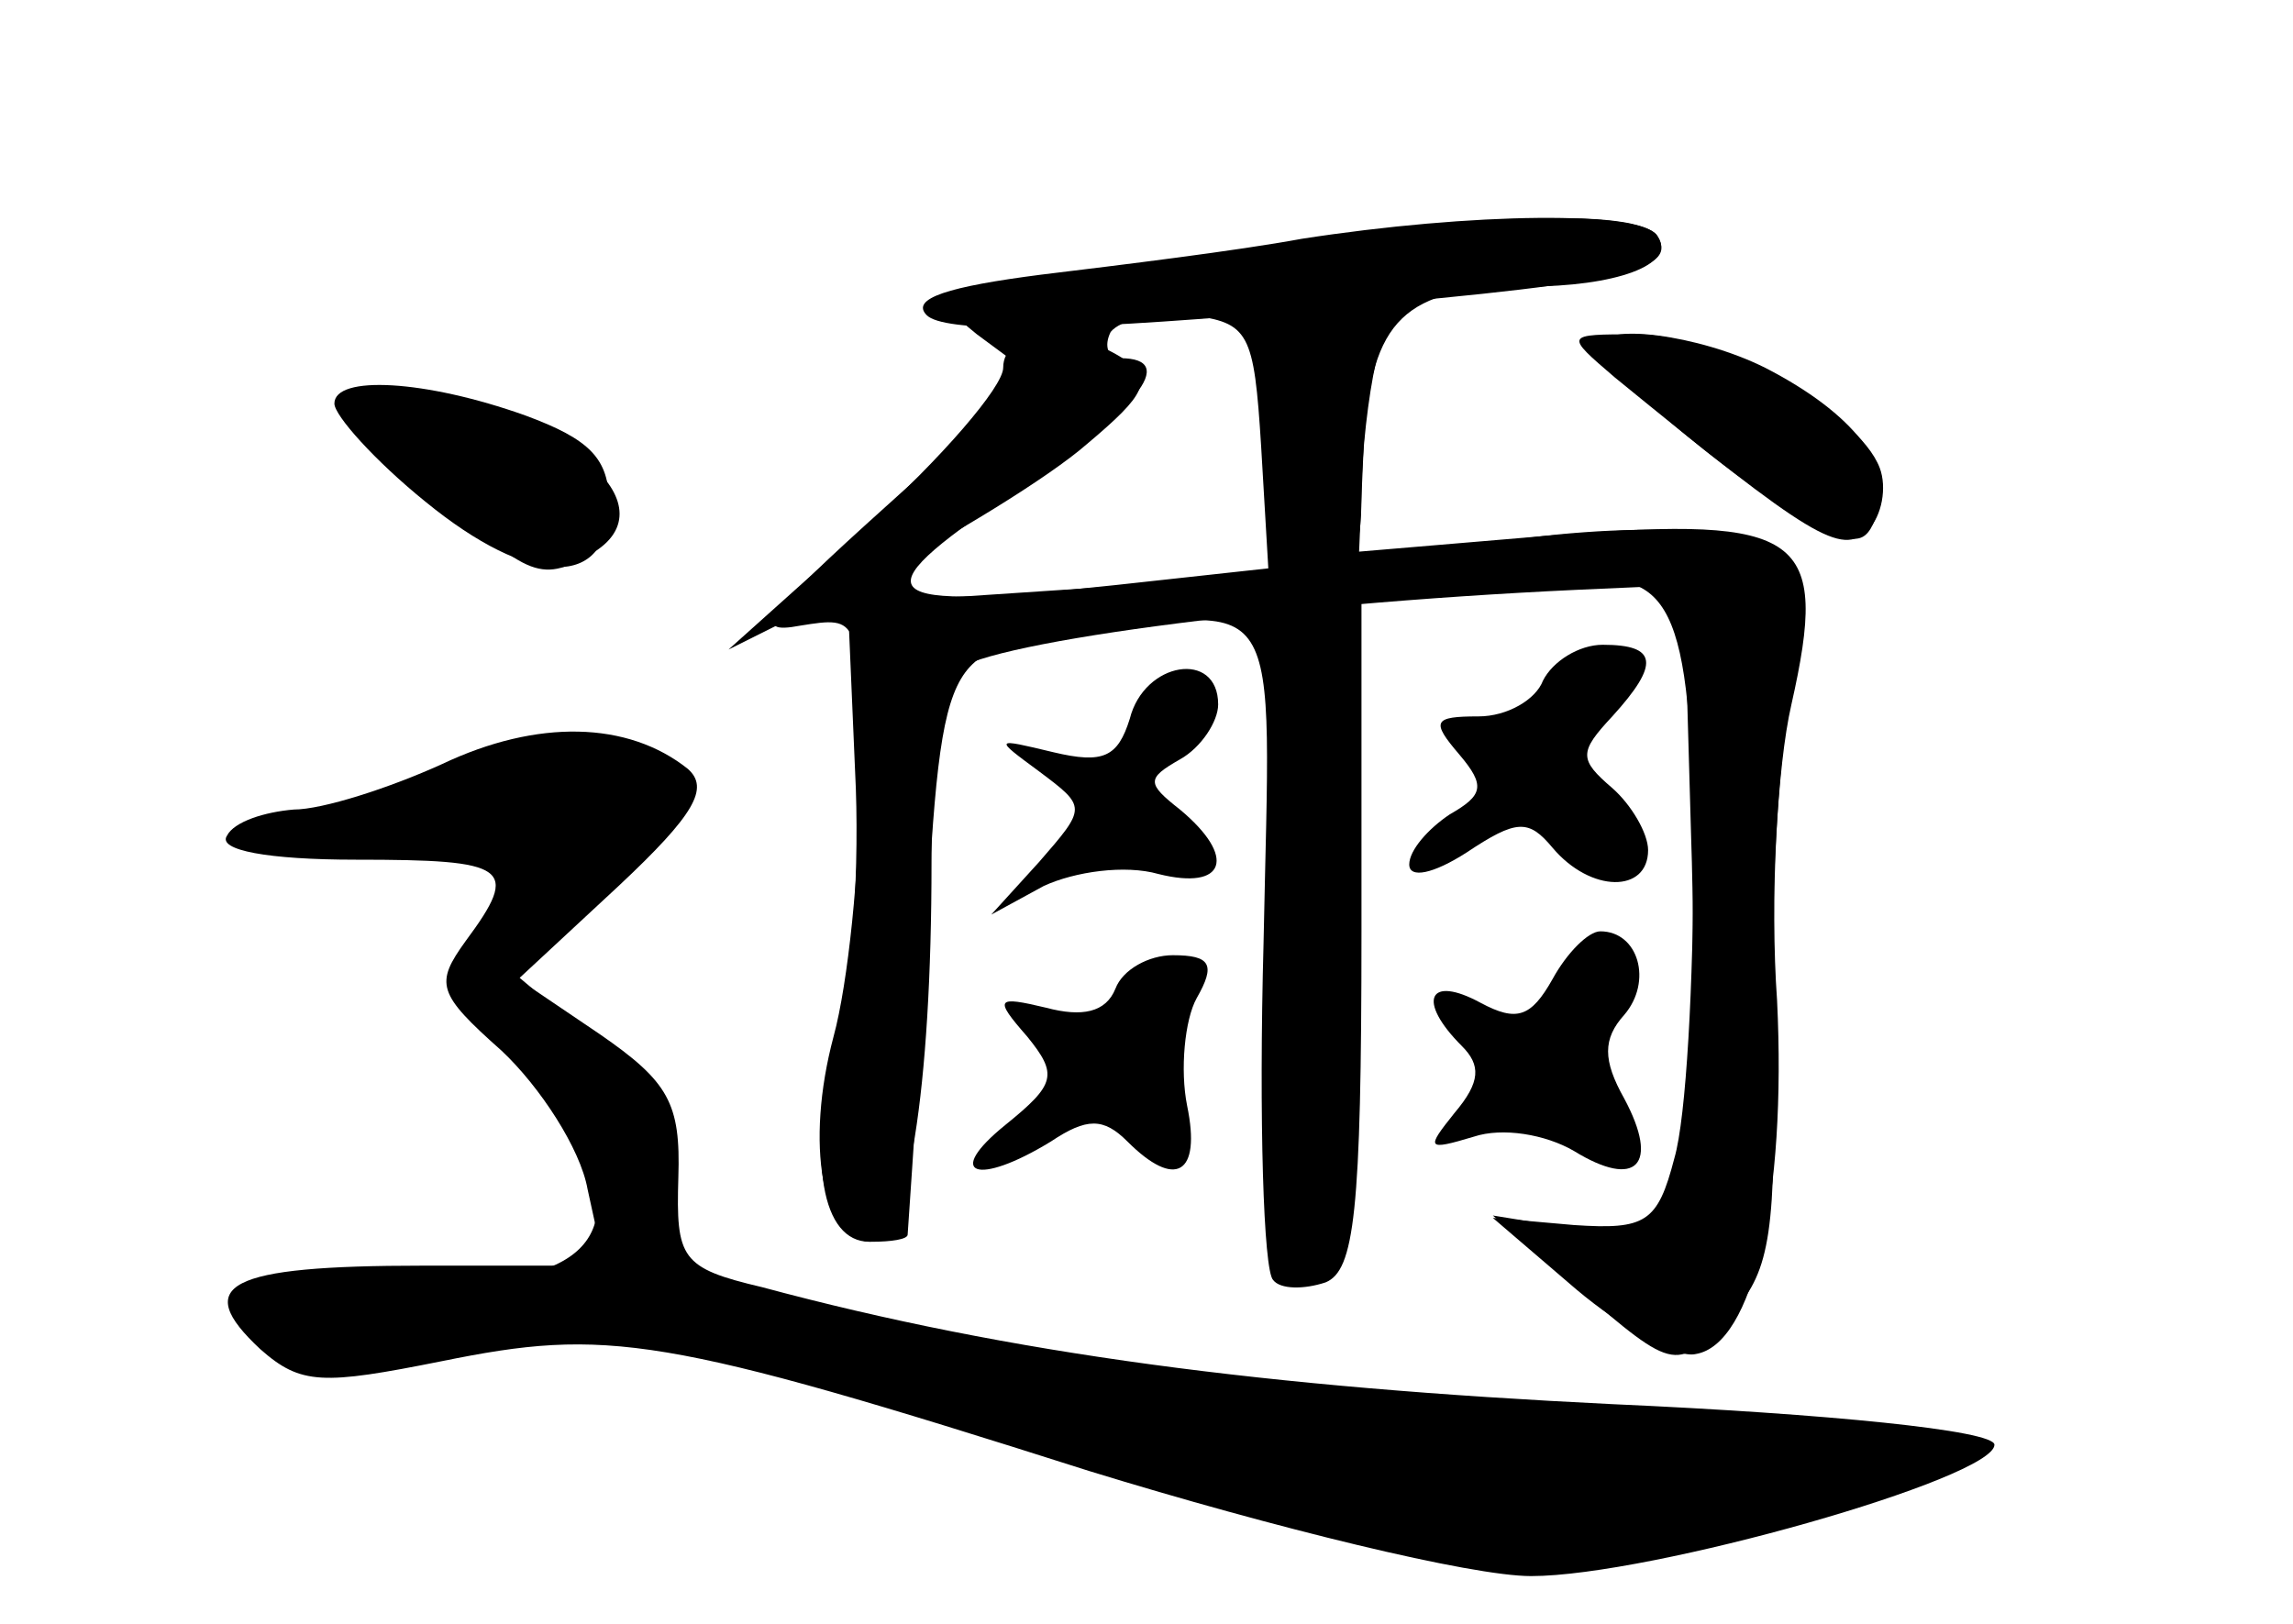 <?xml version="1.0" standalone="no"?>
<!DOCTYPE svg PUBLIC "-//W3C//DTD SVG 20010904//EN"
 "http://www.w3.org/TR/2001/REC-SVG-20010904/DTD/svg10.dtd">
<svg version="1.0" xmlns="http://www.w3.org/2000/svg"
 width="96pt" height="68pt" viewBox="0 0 96 68"
 preserveAspectRatio="xMidYMid meet">
<g transform="translate(0,68) scale(0.1,-0.1)" fill="#000000" stroke="none">
<g id="part-0" class="char-part">
  <path d="M610 584 c-8 -1 -62 -8 -119 -15 -101 -11 -103 -12 -82 -29 l23 -17
-61 -55 c-50 -45 -57 -54 -36 -50 25 4 25 4 25 -64 0 -38 -5 -86 -11 -108 -12
-45 -5 -86 16 -86 8 0 15 1 15 3 0 1 3 42 6 92 8 154 7 151 61 159 92 12 85
23 82 -129 -2 -74 0 -137 4 -141 3 -4 13 -4 22 -1 12 5 15 29 15 147 l0 140
33 1 c17 0 41 2 51 4 46 9 54 -8 55 -112 0 -54 -3 -111 -8 -128 -7 -27 -12
-30 -42 -28 l-34 3 35 -30 c19 -16 42 -29 50 -27 24 4 38 66 34 148 -3 42 0
98 6 124 16 71 5 79 -98 71 l-83 -7 2 46 c3 51 17 65 68 65 37 0 63 9 55 21
-5 9 -52 10 -84 3z m-82 -91 l3 -51 -64 -7 c-102 -11 -108 -5 -44 38 53 35 71
57 46 57 -5 0 -7 5 -4 11 4 5 19 9 33 7 25 -3 27 -7 30 -55z"/>
  <path d="M670 535 c0 -9 53 -54 83 -71 24 -13 28 -13 33 1 8 19 -10 42 -47 61
-28 14 -69 19 -69 9z"/>
  <path d="M140 511 c0 -5 17 -24 38 -41 44 -36 77 -37 77 -1 0 19 -8 27 -35 37
-42 15 -80 17 -80 5z"/>
  <path d="M646 395 c-3 -8 -15 -15 -27 -15 -19 0 -20 -2 -8 -16 11 -13 10 -17
-4 -25 -9 -6 -17 -15 -17 -21 0 -6 10 -4 24 5 21 14 26 14 36 2 16 -19 40 -19
40 -1 0 7 -7 19 -15 26 -14 12 -14 15 0 30 20 22 19 30 -4 30 -10 0 -21 -7
-25 -15z"/>
  <path d="M473 379 c-5 -16 -11 -19 -32 -14 -25 6 -25 6 -6 -8 20 -15 20 -15 0
-38 l-20 -22 22 12 c13 6 34 9 48 5 28 -7 33 7 9 27 -14 11 -14 13 0 21 9 5
16 16 16 23 0 23 -31 18 -37 -6z"/>
  <path d="M185 360 c-22 -10 -50 -19 -62 -19 -12 -1 -25 -5 -28 -11 -4 -6 17
-10 54 -10 64 0 69 -3 46 -34 -13 -18 -12 -22 15 -46 16 -15 33 -41 36 -58 l7
-32 -76 0 c-82 0 -97 -8 -68 -35 17 -15 26 -15 76 -5 69 14 92 11 271 -46 78
-24 160 -44 185 -44 50 0 194 41 194 55 0 6 -70 13 -160 17 -144 7 -252 21
-356 49 -34 8 -36 12 -35 46 1 31 -4 40 -33 60 l-34 23 42 39 c32 30 38 41 29
49 -25 20 -63 21 -103 2z"/>
  <path d="M650 270 c-9 -16 -15 -18 -30 -10 -22 12 -27 1 -8 -18 8 -8 8 -15 -3
-28 -12 -15 -12 -16 8 -10 12 4 30 1 42 -6 26 -16 36 -6 21 22 -9 16 -9 25 0
35 12 14 6 35 -10 35 -5 0 -14 -9 -20 -20z"/>
  <path d="M467 266 c-4 -10 -14 -12 -29 -8 -21 5 -22 4 -8 -12 13 -16 12 -20
-9 -37 -26 -21 -12 -26 19 -7 15 10 22 10 32 0 20 -20 31 -14 25 15 -3 15 -1
36 4 45 8 14 6 18 -10 18 -10 0 -21 -6 -24 -14z"/>
</g>
<g id="part-1" class="char-part">
  <path d="M182 475 c40 -38 45 -39 67 -26 33 21 -18 61 -77 61 l-27 -1 37 -34z"/>
  <path d="M170 351 c-75 -28 -77 -31 -17 -26 50 5 57 3 57 -13 0 -10 -5 -23
-11 -29 -9 -9 -4 -21 20 -48 41 -48 42 -80 0 -89 -17 -3 -51 -6 -75 -6 -43 0
-58 -12 -29 -24 8 -3 50 -3 93 0 72 5 88 2 247 -46 183 -56 195 -57 307 -22
68 21 82 32 42 32 -119 1 -346 24 -429 43 l-100 22 3 36 c3 30 -2 41 -29 63
l-32 27 37 38 c28 29 33 40 24 49 -16 16 -52 13 -108 -7z"/>
</g>
<g id="part-2" class="char-part">
  <path d="M545 580 c-27 -5 -76 -11 -109 -15 -39 -5 -55 -10 -48 -17 7 -7 54
-7 146 1 143 12 169 17 160 32 -6 11 -78 10 -149 -1z"/>
</g>
<g id="part-3" class="char-part">
  <path d="M530 495 c0 -48 2 -55 20 -55 16 0 20 7 20 33 0 17 3 42 6 55 5 19 2
22 -20 22 -25 0 -26 -2 -26 -55z"/>
  <path d="M420 526 c0 -8 -26 -38 -57 -66 l-58 -52 60 30 c33 17 74 42 90 56
25 21 28 27 15 36 -22 14 -50 12 -50 -4z"/>
  <path d="M676 522 c82 -67 95 -75 106 -64 6 6 8 18 5 26 -9 24 -68 56 -102 56
-30 0 -30 0 -9 -18z"/>
</g>
<g id="part-4" class="char-part">
  <path d="M605 449 c-22 -4 -87 -11 -145 -15 l-105 -7 3 -70 c2 -38 -1 -90 -8
-114 -12 -49 -6 -83 14 -83 16 0 26 64 26 159 0 36 4 72 9 79 7 12 132 29 261
35 l45 2 3 -105 c2 -58 0 -120 -3 -138 -6 -33 -7 -34 -43 -27 l-37 6 35 -30
c42 -36 42 -36 66 -10 15 17 18 34 16 112 -1 51 2 114 7 142 6 33 6 54 -1 62
-12 14 -81 15 -143 2z"/>
</g>
</g>
</svg>